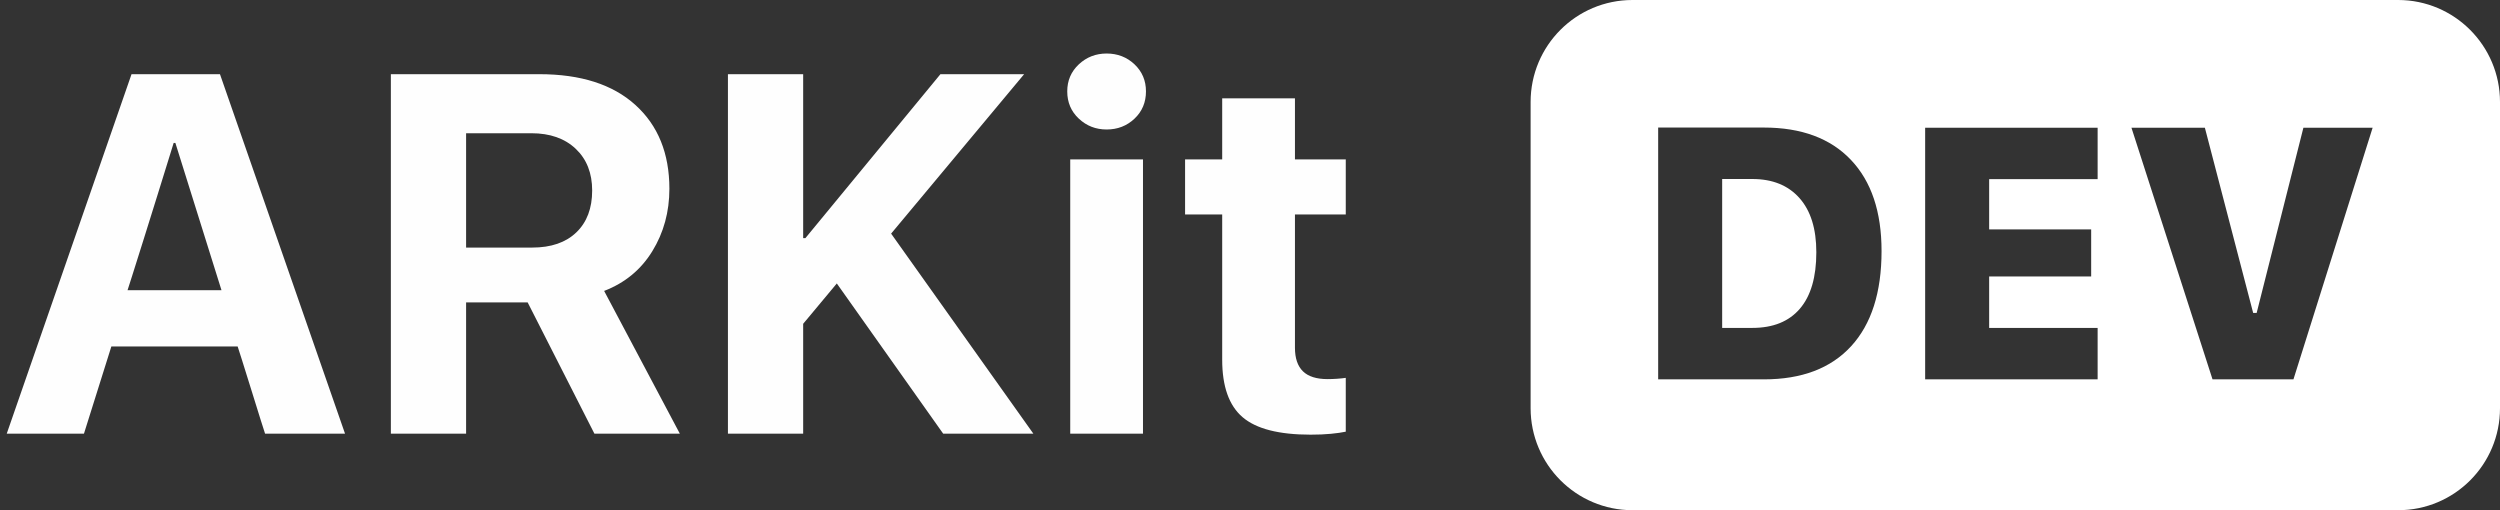 <svg xmlns="http://www.w3.org/2000/svg" width="98" height="20" viewBox="0 0 98 20">
  <rect x="0" y="0" width="98" height="20" fill="#333333" stroke="none"/>
  <g fill="none" fill-rule="evenodd">
    <path fill="#FFF" d="M60,3.999 C60,1.791 61.782,0 63.995,0 L94.005,0 C96.211,0 98,1.792 98,3.999 L98,16.001 C98,18.209 96.218,20 94.005,20 L63.995,20 C61.789,20 60,18.208 60,16.001 L60,3.999 Z M65,5 L65,14.871 L69.143,14.871 C70.628,14.871 71.769,14.438 72.564,13.572 C73.359,12.706 73.757,11.462 73.757,9.84 C73.757,8.299 73.356,7.108 72.554,6.265 C71.752,5.422 70.615,5 69.143,5 L65,5 Z M67.509,7.017 L68.691,7.017 C69.48,7.017 70.095,7.265 70.537,7.762 C70.979,8.258 71.2,8.967 71.2,9.888 C71.2,10.863 70.985,11.601 70.554,12.103 C70.124,12.604 69.503,12.854 68.691,12.854 L67.509,12.854 L67.509,7.017 Z M82.227,12.854 L77.975,12.854 L77.975,10.838 L81.974,10.838 L81.974,8.992 L77.975,8.992 L77.975,7.023 L82.227,7.023 L82.227,5.007 L75.466,5.007 L75.466,14.871 L82.227,14.871 L82.227,12.854 Z M89.903,14.871 L93.007,5.007 L90.293,5.007 L88.461,12.267 L88.324,12.267 L86.431,5.007 L83.553,5.007 L86.731,14.871 L89.903,14.871 Z"/>
    <path fill="#FEFEFE" d="M10.391,17 L10.225,16.482 C10.114,16.137 9.99,15.74 9.854,15.291 C9.717,14.842 9.593,14.445 9.482,14.1 L9.316,13.582 L4.365,13.582 L3.291,17 L0.264,17 L5.156,2.908 L8.623,2.908 L13.525,17 L10.391,17 Z M6.807,5.604 L6.626,6.189 C6.506,6.58 6.356,7.062 6.177,7.635 L5.64,9.354 C5.461,9.926 5.309,10.407 5.186,10.794 L5,11.375 L8.682,11.375 L6.875,5.604 L6.807,5.604 Z M18.271,5.223 L18.271,9.705 L20.859,9.705 C21.602,9.705 22.179,9.507 22.593,9.109 C23.006,8.712 23.213,8.165 23.213,7.469 C23.213,6.785 22.998,6.24 22.568,5.833 C22.139,5.426 21.559,5.223 20.83,5.223 L18.271,5.223 Z M18.271,11.854 L18.271,17 L15.322,17 L15.322,2.908 L21.143,2.908 C22.764,2.908 24.019,3.31 24.907,4.114 C25.796,4.918 26.24,6.014 26.24,7.4 C26.24,8.305 26.017,9.121 25.571,9.847 C25.125,10.573 24.495,11.092 23.682,11.404 L26.65,17 L23.301,17 L20.684,11.854 L18.271,11.854 Z M31.484,17 L31.484,12.693 L32.803,11.111 L36.973,17 L40.508,17 L34.932,9.158 L40.146,2.908 L36.865,2.908 L31.572,9.334 L31.484,9.334 L31.484,2.908 L28.535,2.908 L28.535,17 L31.484,17 Z M41.953,17 L44.805,17 L44.805,6.248 L41.953,6.248 L41.953,17 Z M43.379,5.076 C43.809,5.076 44.173,4.935 44.473,4.651 C44.772,4.368 44.922,4.012 44.922,3.582 C44.922,3.159 44.772,2.806 44.473,2.522 C44.173,2.239 43.809,2.098 43.379,2.098 C42.956,2.098 42.593,2.239 42.29,2.522 C41.987,2.806 41.836,3.159 41.836,3.582 C41.836,4.012 41.987,4.368 42.29,4.651 C42.593,4.935 42.956,5.076 43.379,5.076 Z M47.91,3.855 L47.91,6.248 L46.455,6.248 L46.455,8.406 L47.91,8.406 L47.91,14.1 C47.91,15.148 48.177,15.9 48.711,16.355 C49.245,16.811 50.133,17.039 51.377,17.039 C51.67,17.039 51.935,17.028 52.173,17.005 C52.41,16.982 52.604,16.954 52.754,16.922 L52.754,14.812 C52.663,14.826 52.552,14.837 52.422,14.847 C52.292,14.856 52.165,14.861 52.041,14.861 C51.605,14.861 51.283,14.759 51.074,14.554 C50.866,14.349 50.762,14.041 50.762,13.631 L50.762,8.406 L52.754,8.406 L52.754,6.248 L50.762,6.248 L50.762,3.855 L47.91,3.855 Z"/>
  </g>
</svg>
